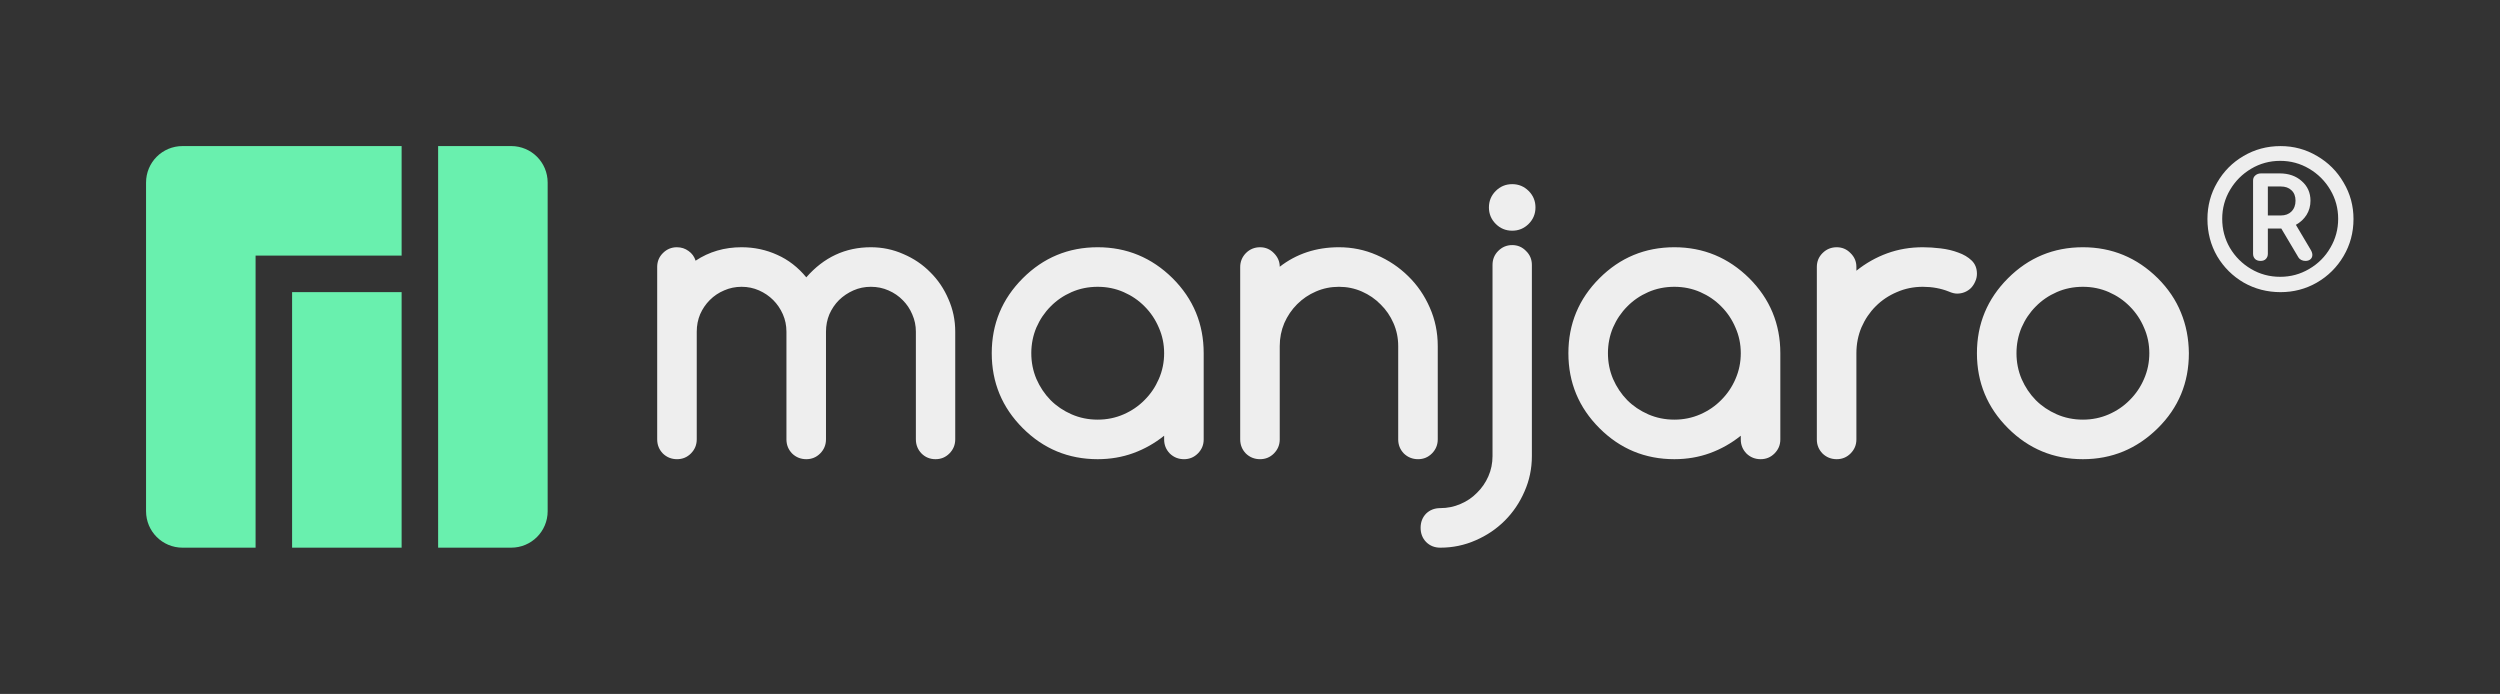 <?xml version="1.0" encoding="UTF-8" standalone="no"?>
<!-- Created with Inkscape (http://www.inkscape.org/) -->

<svg
   version="1.2"
   width="1244.598"
   height="345.455"
   id="svg2"
   xmlns="http://www.w3.org/2000/svg"
   xmlns:svg="http://www.w3.org/2000/svg"
   xmlns:rdf="http://www.w3.org/1999/02/22-rdf-syntax-ns#"
   xmlns:cc="http://creativecommons.org/ns#"
   xmlns:dc="http://purl.org/dc/elements/1.1/">
  <rect width="100%" height="100%" fill="#333333" stroke="none"/>
  <defs
     id="defs4" />
  <g
     aria-label="®"
     id="text594"
     style="font-size:140.705px;line-height:1.25;letter-spacing:0px;word-spacing:0px;fill:#4f4f4f;stroke-width:3.518"
     transform="matrix(1.018,0,0,1.018,48.075,72.727)">
    <path
       d="m 1068.054,3.576355e-4 q 9.694,0 17.834,4.847 8.231,4.756 12.987,12.987 4.847,8.14 4.847,17.834 0,9.877 -4.847,18.109 -4.847,8.231 -13.078,12.987 -8.14,4.664 -17.743,4.664 -9.786,0 -18.017,-4.664 -8.14,-4.756 -12.987,-12.895 -4.756,-8.231 -4.756,-18.2 0,-9.694 4.756,-17.834 4.756,-8.231 12.896,-12.987 8.231,-4.847 18.108,-4.847 z M 1067.871,63.929 q 7.683,0 14.176,-3.841 6.585,-3.841 10.335,-10.335 3.841,-6.493 3.841,-14.176 0,-7.682 -3.841,-14.176 -3.841,-6.493 -10.335,-10.335 -6.493,-3.841 -14.176,-3.841 -7.682,0 -14.176,3.841 -6.493,3.841 -10.335,10.335 -3.841,6.493 -3.841,14.176 0,7.682 3.75,14.176 3.841,6.493 10.335,10.335 6.494,3.841 14.267,3.841 z m 14.999,-13.078 q 0.732,1.28 0.732,2.378 0,1.28 -0.915,2.104 -0.914,0.823 -2.469,0.823 -1.097,0 -2.012,-0.457 -0.915,-0.457 -1.372,-1.189 l -8.414,-14.176 h -0.823 -5.762 v 12.347 q 0,1.555 -1.006,2.561 -0.915,0.915 -2.561,0.915 -1.646,0 -2.652,-0.915 -1.006,-1.006 -1.006,-2.561 v -35.851 q 0,-1.555 1.097,-2.469 1.097,-1.006 2.835,-1.006 h 9.054 q 6.585,0 10.792,3.75 4.298,3.75 4.298,9.603 0,3.841 -1.921,6.951 -1.921,3.018 -5.213,4.847 z m -21.035,-16.92 h 6.311 q 3.292,0 5.213,-1.921 2.012,-2.012 2.012,-5.305 0,-3.292 -2.012,-5.122 -1.921,-1.829 -5.213,-1.829 h -6.311 z"
       style="font-weight:bold;font-size:91.457px;font-family:Comfortaa;-inkscape-font-specification:'Comfortaa Bold';baseline-shift:super;fill:#eeeeee;fill-opacity:1"
       id="path296" />
    <path
       id="path849"
       style="font-style:normal;font-variant:normal;font-weight:bold;font-stretch:normal;font-size:193px;line-height:125%;font-family:Comfortaa;-inkscape-font-specification:'Comfortaa Bold';letter-spacing:0px;word-spacing:0px;fill:#eeeeee;fill-opacity:1;stroke:none"
       d="M 753.068 91.693 C 749.864 91.693 747.131 92.824 744.869 95.086 C 742.607 97.348 741.477 100.081 741.477 103.285 C 741.477 106.489 742.607 109.223 744.869 111.484 C 747.131 113.746 749.864 114.877 753.068 114.877 C 756.272 114.877 759.006 113.746 761.268 111.484 C 763.529 109.223 764.66 106.489 764.66 103.285 C 764.66 100.081 763.529 97.348 761.268 95.086 C 759.006 92.824 756.272 91.693 753.068 91.693 z M 753.068 122.039 C 750.367 122.039 748.043 123.013 746.096 124.961 C 744.211 126.846 743.268 129.169 743.268 131.934 L 743.268 227.115 C 743.268 230.696 742.577 234.056 741.195 237.197 C 739.813 240.339 737.928 243.072 735.541 245.396 C 733.216 247.784 730.483 249.638 727.342 250.957 C 724.201 252.339 720.839 253.029 717.258 253.029 C 714.431 253.029 712.074 253.942 710.189 255.764 C 708.368 257.648 707.457 260.003 707.457 262.83 C 707.457 265.657 708.368 268.014 710.189 269.898 C 712.074 271.783 714.431 272.727 717.258 272.727 C 723.478 272.727 729.352 271.501 734.881 269.051 C 740.409 266.663 745.246 263.396 749.393 259.25 C 753.539 255.103 756.806 250.265 759.193 244.736 C 761.644 239.208 762.869 233.335 762.869 227.115 L 762.869 131.934 C 762.869 129.169 761.895 126.846 759.947 124.961 C 758.062 123.013 755.77 122.039 753.068 122.039 z M 337.074 123.115 C 334.373 123.115 332.049 124.09 330.102 126.037 C 328.217 127.922 327.273 130.215 327.273 132.916 L 327.273 218.768 C 327.273 221.532 328.217 223.886 330.102 225.834 C 332.049 227.719 334.406 228.662 337.17 228.662 C 339.871 228.662 342.164 227.719 344.049 225.834 C 345.996 223.886 346.971 221.532 346.971 218.768 L 346.971 165.145 C 346.971 162.066 347.535 159.176 348.666 156.475 C 349.86 153.773 351.462 151.419 353.473 149.408 C 355.546 147.335 357.933 145.732 360.635 144.602 C 363.336 143.408 366.226 142.811 369.305 142.811 C 372.383 142.811 375.273 143.408 377.975 144.602 C 380.676 145.795 383.032 147.398 385.043 149.408 C 387.053 151.419 388.654 153.773 389.848 156.475 C 391.041 159.176 391.639 162.066 391.639 165.145 L 391.639 218.768 C 391.639 221.532 392.582 223.886 394.467 225.834 C 396.414 227.719 398.769 228.662 401.533 228.662 C 404.235 228.662 406.529 227.719 408.414 225.834 C 410.362 223.886 411.334 221.532 411.334 218.768 L 411.334 165.145 C 411.334 162.066 411.9 159.176 413.031 156.475 C 414.225 153.773 415.827 151.419 417.838 149.408 C 419.911 147.398 422.298 145.795 425 144.602 C 427.701 143.408 430.591 142.811 433.67 142.811 C 436.811 142.811 439.732 143.408 442.434 144.602 C 445.198 145.795 447.585 147.429 449.596 149.502 C 451.606 151.512 453.176 153.869 454.307 156.57 C 455.5 159.272 456.098 162.129 456.098 165.145 L 456.098 218.768 C 456.098 221.532 457.041 223.886 458.926 225.834 C 460.81 227.719 463.134 228.662 465.898 228.662 C 468.6 228.662 470.892 227.719 472.777 225.834 C 474.725 223.886 475.699 221.532 475.699 218.768 L 475.699 165.145 C 475.699 159.427 474.568 154.024 472.307 148.936 C 470.108 143.784 467.092 139.324 463.26 135.555 C 459.49 131.722 455.03 128.707 449.879 126.508 C 444.79 124.246 439.387 123.115 433.67 123.115 C 420.979 123.115 410.266 128.11 401.533 138.1 C 397.387 133.074 392.55 129.335 387.021 126.885 C 381.493 124.372 375.587 123.115 369.305 123.115 C 360.76 123.115 353.127 125.346 346.404 129.807 C 345.776 127.796 344.614 126.194 342.918 125 C 341.222 123.744 339.273 123.115 337.074 123.115 z M 546.654 123.115 C 532.079 123.115 519.639 128.267 509.336 138.57 C 499.033 148.874 493.881 161.313 493.881 175.889 C 493.881 190.464 499.033 202.904 509.336 213.207 C 519.639 223.51 532.079 228.662 546.654 228.662 C 552.937 228.662 558.842 227.657 564.371 225.646 C 569.9 223.636 575.02 220.746 579.732 216.977 L 579.732 218.861 C 579.732 221.563 580.674 223.886 582.559 225.834 C 584.506 227.719 586.863 228.662 589.627 228.662 C 592.328 228.662 594.621 227.719 596.506 225.834 C 598.453 223.886 599.428 221.563 599.428 218.861 L 599.428 175.889 C 599.428 161.313 594.276 148.874 583.973 138.57 C 573.544 128.267 561.104 123.115 546.654 123.115 z M 627.504 123.115 C 624.74 123.115 622.383 124.09 620.436 126.037 C 618.551 127.985 617.609 130.308 617.609 133.01 L 617.609 218.768 C 617.609 221.532 618.551 223.886 620.436 225.834 C 622.383 227.719 624.74 228.662 627.504 228.662 C 630.205 228.662 632.498 227.719 634.383 225.834 C 636.33 223.886 637.305 221.532 637.305 218.768 L 637.305 172.307 C 637.305 168.286 638.059 164.485 639.566 160.904 C 641.137 157.323 643.273 154.182 645.975 151.48 C 648.676 148.779 651.786 146.674 655.305 145.166 C 658.886 143.595 662.717 142.811 666.801 142.811 C 670.822 142.811 674.622 143.595 678.203 145.166 C 681.784 146.737 684.894 148.873 687.533 151.574 C 690.235 154.213 692.371 157.323 693.941 160.904 C 695.512 164.485 696.297 168.286 696.297 172.307 L 696.297 218.768 C 696.297 221.532 697.24 223.886 699.125 225.834 C 701.072 227.719 703.429 228.662 706.193 228.662 C 708.895 228.662 711.187 227.719 713.072 225.834 C 715.02 223.886 715.994 221.532 715.994 218.768 L 715.994 172.307 C 715.994 165.522 714.674 159.146 712.035 153.178 C 709.396 147.147 705.816 141.931 701.293 137.533 C 696.769 133.073 691.523 129.554 685.555 126.979 C 679.649 124.403 673.397 123.115 666.801 123.115 C 655.492 123.115 645.66 126.351 637.305 132.822 C 637.305 130.247 636.33 127.985 634.383 126.037 C 632.498 124.09 630.205 123.115 627.504 123.115 z M 833.824 123.115 C 819.249 123.115 806.809 128.267 796.506 138.57 C 786.202 148.874 781.051 161.313 781.051 175.889 C 781.051 190.464 786.202 202.904 796.506 213.207 C 806.809 223.51 819.249 228.662 833.824 228.662 C 840.107 228.662 846.012 227.657 851.541 225.646 C 857.07 223.636 862.19 220.746 866.902 216.977 L 866.902 218.861 C 866.902 221.563 867.846 223.886 869.73 225.834 C 871.678 227.719 874.032 228.662 876.797 228.662 C 879.498 228.662 881.793 227.719 883.678 225.834 C 885.625 223.886 886.598 221.563 886.598 218.861 L 886.598 175.889 C 886.598 161.313 881.446 148.874 871.143 138.57 C 860.713 128.267 848.274 123.115 833.824 123.115 z M 914.676 123.115 C 911.911 123.115 909.555 124.09 907.607 126.037 C 905.723 127.922 904.779 130.215 904.779 132.916 L 904.779 218.861 C 904.779 221.563 905.723 223.886 907.607 225.834 C 909.555 227.719 911.911 228.662 914.676 228.662 C 917.377 228.662 919.67 227.719 921.555 225.834 C 923.502 223.886 924.477 221.563 924.477 218.861 L 924.477 175.889 C 924.477 171.302 925.323 166.999 927.02 162.979 C 928.779 158.958 931.135 155.47 934.088 152.518 C 937.103 149.502 940.622 147.146 944.643 145.449 C 948.663 143.69 952.966 142.811 957.553 142.811 C 962.202 142.811 966.507 143.595 970.465 145.166 C 972.035 145.857 973.418 146.203 974.611 146.203 C 975.993 146.203 977.281 145.952 978.475 145.449 C 979.668 144.947 980.704 144.257 981.584 143.377 C 982.463 142.435 983.155 141.366 983.658 140.172 C 984.224 138.978 984.506 137.691 984.506 136.309 C 984.506 133.607 983.626 131.407 981.867 129.711 C 980.108 128.015 977.877 126.696 975.176 125.754 C 972.537 124.749 969.616 124.057 966.412 123.68 C 963.271 123.303 960.317 123.115 957.553 123.115 C 951.27 123.115 945.365 124.121 939.836 126.131 C 934.307 128.141 929.188 131.031 924.477 134.801 L 924.477 132.916 C 924.477 130.215 923.502 127.922 921.555 126.037 C 919.67 124.09 917.377 123.115 914.676 123.115 z M 1037.279 123.115 C 1022.704 123.115 1010.264 128.267 999.961 138.57 C 989.658 148.874 984.506 161.313 984.506 175.889 C 984.506 190.464 989.658 202.904 999.961 213.207 C 1010.264 223.51 1022.704 228.662 1037.279 228.662 C 1051.729 228.662 1064.169 223.51 1074.598 213.207 C 1084.901 203.029 1090.053 190.59 1090.053 175.889 C 1089.99 168.601 1088.671 161.847 1086.096 155.627 C 1083.582 149.407 1079.749 143.722 1074.598 138.57 C 1064.169 128.267 1051.729 123.115 1037.279 123.115 z M 546.654 142.811 C 551.24 142.811 555.544 143.69 559.564 145.449 C 563.585 147.208 567.073 149.596 570.025 152.611 C 573.041 155.627 575.397 159.145 577.094 163.166 C 578.853 167.124 579.732 171.365 579.732 175.889 C 579.732 180.412 578.853 184.684 577.094 188.705 C 575.397 192.663 573.041 196.148 570.025 199.164 C 567.073 202.18 563.585 204.567 559.564 206.326 C 555.544 208.085 551.24 208.967 546.654 208.967 C 542.005 208.967 537.669 208.085 533.648 206.326 C 529.628 204.567 526.142 202.213 523.189 199.26 C 520.237 196.244 517.88 192.726 516.121 188.705 C 514.425 184.684 513.576 180.412 513.576 175.889 C 513.576 171.365 514.425 167.093 516.121 163.072 C 517.88 159.052 520.237 155.564 523.189 152.611 C 526.142 149.596 529.628 147.208 533.648 145.449 C 537.669 143.69 542.005 142.811 546.654 142.811 z M 833.824 142.811 C 838.41 142.811 842.715 143.69 846.736 145.449 C 850.757 147.208 854.242 149.596 857.195 152.611 C 860.211 155.627 862.567 159.145 864.264 163.166 C 866.023 167.124 866.902 171.365 866.902 175.889 C 866.902 180.412 866.023 184.684 864.264 188.705 C 862.567 192.663 860.211 196.148 857.195 199.164 C 854.242 202.18 850.757 204.567 846.736 206.326 C 842.715 208.085 838.41 208.967 833.824 208.967 C 829.175 208.967 824.841 208.085 820.82 206.326 C 816.799 204.567 813.312 202.213 810.359 199.26 C 807.407 196.244 805.05 192.726 803.291 188.705 C 801.595 184.684 800.748 180.412 800.748 175.889 C 800.748 171.365 801.595 167.093 803.291 163.072 C 805.05 159.052 807.407 155.564 810.359 152.611 C 813.312 149.596 816.799 147.208 820.82 145.449 C 824.841 143.69 829.175 142.811 833.824 142.811 z M 1037.279 142.811 C 1041.866 142.811 1046.17 143.69 1050.191 145.449 C 1054.212 147.208 1057.697 149.596 1060.65 152.611 C 1063.666 155.627 1066.022 159.145 1067.719 163.166 C 1069.478 167.124 1070.357 171.365 1070.357 175.889 C 1070.357 180.412 1069.478 184.684 1067.719 188.705 C 1066.022 192.663 1063.666 196.148 1060.65 199.164 C 1057.697 202.18 1054.212 204.567 1050.191 206.326 C 1046.17 208.085 1041.866 208.967 1037.279 208.967 C 1032.63 208.967 1028.296 208.085 1024.275 206.326 C 1020.255 204.567 1016.767 202.213 1013.814 199.26 C 1010.862 196.244 1008.505 192.726 1006.746 188.705 C 1005.05 184.684 1004.203 180.412 1004.203 175.889 C 1004.203 171.365 1005.05 167.093 1006.746 163.072 C 1008.505 159.052 1010.862 155.564 1013.814 152.611 C 1016.767 149.596 1020.255 147.208 1024.275 145.449 C 1028.296 143.69 1032.63 142.811 1037.279 142.811 z "
       transform="matrix(0.982,0,0,0.982,-47.217,-71.428)" />
    <path
       id="rect1340-7"
       style="fill:#69f0ae;fill-rule:evenodd;stroke-width:9.091;stroke-linecap:round;stroke-linejoin:round;paint-order:stroke fill markers;fill-opacity:1"
       d="m 90.909,72.727 c -10.073,0 -18.182,8.109 -18.182,18.182 V 254.546 c 0,10.073 8.109,18.182 18.182,18.182 H 127.273 V 127.273 h 72.727 V 72.727 Z m 127.273,0 V 272.727 h 36.364 c 10.073,0 18.182,-8.109 18.182,-18.182 V 90.909 c 0,-10.073 -8.109,-18.182 -18.182,-18.182 z M 145.455,145.455 v 127.273 h 54.545 V 145.455 Z"
       transform="matrix(0.982,0,0,0.982,-47.217,-71.428)" />
  </g>
</svg>
